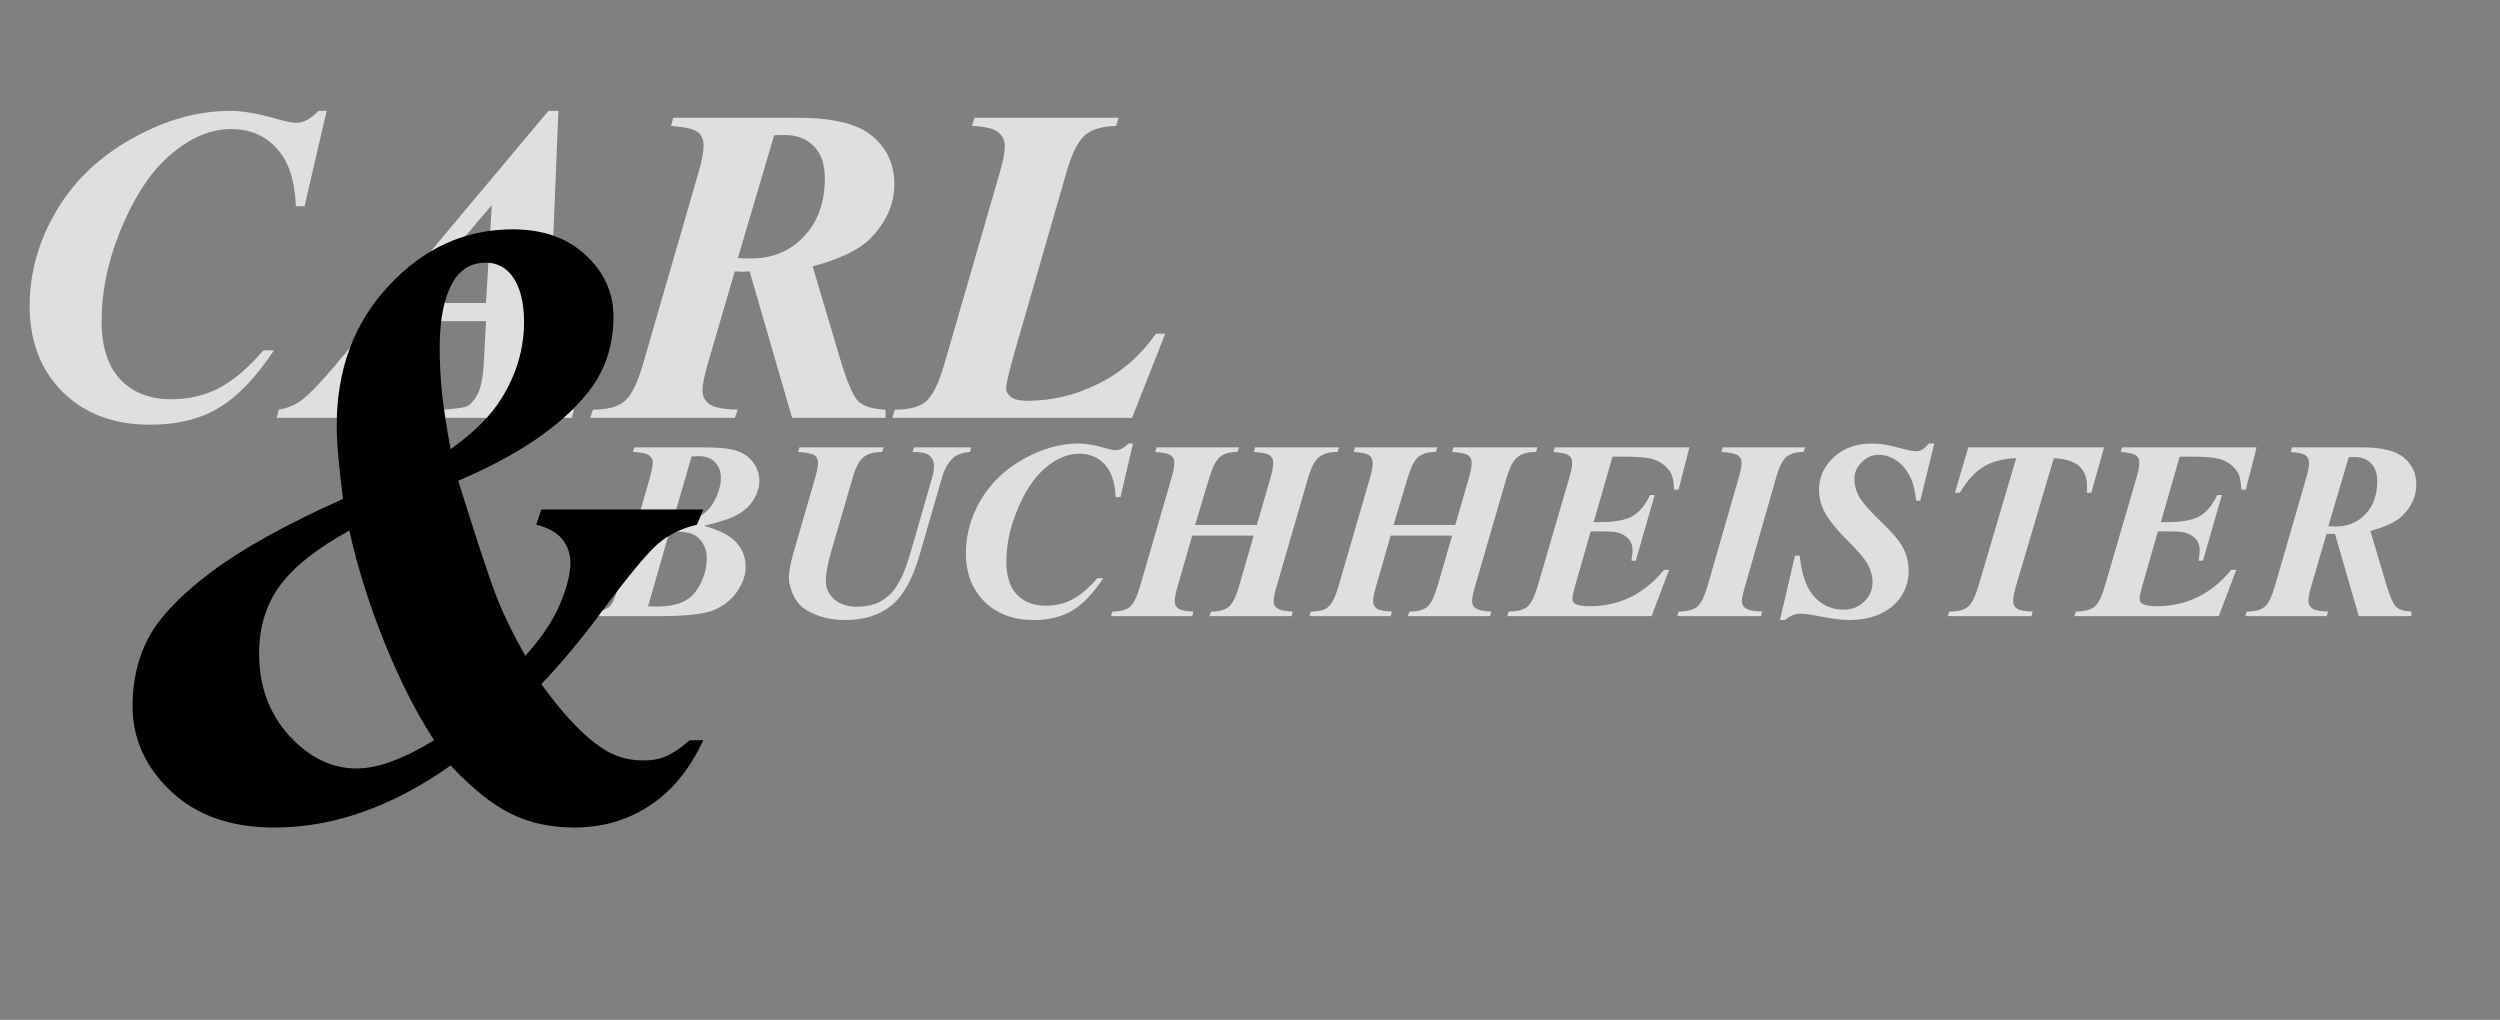 <svg width="353" height="144" viewBox="0 0 353 144" fill="none" xmlns="http://www.w3.org/2000/svg">
<rect x="0" y="0" width="353" height="144" fill="#808080" stroke="none"/>
<path d="M46.125 15.656L43 29.125H41.781C41.635 25.458 40.729 22.729 39.062 20.938C37.417 19.125 35.26 18.219 32.594 18.219C29.719 18.219 26.854 19.448 24 21.906C21.146 24.365 18.729 28.125 16.75 33.188C15.146 37.292 14.344 41.344 14.344 45.344C14.344 48.927 15.219 51.667 16.969 53.562C18.74 55.438 21.156 56.375 24.219 56.375C26.698 56.375 28.958 55.833 31 54.75C33.042 53.667 35.104 51.906 37.188 49.469H38.688C36.104 53.344 33.49 56.062 30.844 57.625C28.219 59.188 25 59.969 21.188 59.969C16.083 59.969 11.969 58.427 8.844 55.344C5.74 52.24 4.188 48.198 4.188 43.219C4.188 38.552 5.427 34.104 7.906 29.875C10.385 25.625 13.948 22.198 18.594 19.594C23.26 16.969 27.896 15.656 32.5 15.656C34.25 15.656 36.427 16.031 39.031 16.781C40.365 17.156 41.292 17.344 41.812 17.344C42.854 17.344 43.906 16.781 44.969 15.656H46.125ZM68.625 45.344H55.5L52.875 48.594L49.875 52.188C49.292 52.958 48.865 53.656 48.594 54.281C48.385 54.76 48.281 55.24 48.281 55.719C48.281 56.219 48.542 56.688 49.062 57.125C49.604 57.542 50.49 57.781 51.719 57.844V59H39.062L39.375 57.844C40.5 57.656 41.5 57.26 42.375 56.656C43.542 55.823 45.219 54.104 47.406 51.5L77.438 15.656H78.844L77.438 50.344C77.375 52.156 77.344 53.25 77.344 53.625C77.344 55.042 77.625 56.073 78.188 56.719C78.771 57.365 79.729 57.74 81.062 57.844L80.75 59H62.406L62.75 57.844C64.562 57.677 65.604 57.531 65.875 57.406C66.458 57.115 66.99 56.51 67.469 55.594C67.948 54.656 68.24 53.042 68.344 50.75L68.625 45.344ZM68.625 42.781L69.438 28.969L57.656 42.781H68.625ZM103.75 38.312L100 51.156C99.458 52.969 99.188 54.302 99.188 55.156C99.188 55.948 99.51 56.583 100.156 57.062C100.802 57.542 102.146 57.802 104.188 57.844L103.75 59H83.344L83.719 57.844C85.76 57.844 87.25 57.448 88.188 56.656C89.146 55.865 90.021 54.094 90.812 51.344L98.688 24.156C99.125 22.635 99.344 21.438 99.344 20.562C99.344 19.729 99.073 19.094 98.531 18.656C97.99 18.219 96.729 17.927 94.75 17.781L95.062 16.625H112.625C117.646 16.625 121.177 17.5 123.219 19.25C125.26 21 126.281 23.25 126.281 26C126.281 28.896 125.094 31.51 122.719 33.844C121.219 35.302 118.562 36.562 114.75 37.625L118.562 50.469C119.583 53.906 120.469 55.979 121.219 56.688C121.99 57.396 123.26 57.781 125.031 57.844V59H111.844L105.844 38.312L104.812 38.375C104.583 38.375 104.229 38.354 103.75 38.312ZM104.188 36.438C104.917 36.479 105.531 36.5 106.031 36.5C109.073 36.5 111.573 35.458 113.531 33.375C115.49 31.292 116.469 28.562 116.469 25.188C116.469 23.188 115.948 21.667 114.906 20.625C113.865 19.583 112.49 19.062 110.781 19.062C110.365 19.062 109.875 19.073 109.312 19.094L104.188 36.438ZM159.844 59H126L126.344 57.844C128.365 57.844 129.833 57.458 130.75 56.688C131.688 55.896 132.552 54.135 133.344 51.406L141.219 24.188C141.656 22.688 141.875 21.51 141.875 20.656C141.875 19.823 141.562 19.156 140.938 18.656C140.312 18.156 139.083 17.865 137.25 17.781L137.594 16.625H157.938L157.594 17.781C155.635 17.823 154.167 18.26 153.188 19.094C152.229 19.927 151.375 21.625 150.625 24.188L143.438 49.094C142.521 52.26 142.062 54.188 142.062 54.875C142.062 55.292 142.292 55.688 142.75 56.062C143.229 56.417 143.99 56.594 145.031 56.594C148.49 56.594 151.823 55.802 155.031 54.219C158.26 52.635 160.99 50.271 163.219 47.125H164.531L159.844 59Z" fill="white" fill-opacity="0.75"/>
<path d="M89.572 63.164H98.994C101.092 63.164 102.592 63.275 103.494 63.498C104.678 63.779 105.592 64.33 106.236 65.15C106.893 65.959 107.221 66.879 107.221 67.91C107.221 68.754 106.963 69.615 106.447 70.494C105.932 71.373 105.158 72.1 104.127 72.674C103.107 73.236 101.537 73.758 99.416 74.238C101.619 74.859 103.148 75.656 104.004 76.629C104.859 77.602 105.287 78.732 105.287 80.022C105.287 81.228 104.865 82.424 104.021 83.607C103.178 84.779 102.059 85.641 100.664 86.191C99.269 86.731 96.715 87 93 87H83.086L83.314 86.35C84.275 86.35 84.961 86.262 85.371 86.086C85.793 85.91 86.127 85.641 86.373 85.277C86.631 84.902 86.93 84.129 87.269 82.957L91.523 68.297C91.957 66.809 92.174 65.812 92.174 65.309C92.174 64.898 91.998 64.559 91.647 64.289C91.307 64.019 90.557 63.861 89.397 63.815L89.572 63.164ZM94.969 73.693C96.562 73.67 97.816 73.418 98.731 72.938C99.656 72.457 100.395 71.672 100.945 70.582C101.508 69.481 101.789 68.443 101.789 67.471C101.789 66.557 101.502 65.812 100.928 65.238C100.354 64.664 99.586 64.389 98.625 64.412L97.658 64.447L94.969 73.693ZM94.547 75.012L91.506 85.611C92.092 85.635 92.531 85.647 92.824 85.647C95.438 85.647 97.254 84.92 98.273 83.467C99.293 82.002 99.803 80.438 99.803 78.773C99.803 77.977 99.603 77.273 99.205 76.664C98.818 76.043 98.314 75.615 97.693 75.381C97.072 75.135 96.023 75.012 94.547 75.012ZM129.053 63.164H137.121L136.963 63.815C136.037 63.885 135.322 64.107 134.818 64.482C134.01 65.08 133.406 66.064 133.008 67.436L129.844 78.369C128.859 81.779 127.523 84.164 125.836 85.523C124.148 86.871 122.004 87.545 119.402 87.545C117.926 87.545 116.625 87.334 115.5 86.912C114.375 86.49 113.549 86.016 113.021 85.488C112.494 84.961 112.09 84.311 111.809 83.537C111.527 82.752 111.387 82.096 111.387 81.568C111.387 80.736 111.621 79.506 112.09 77.877L115.113 67.436C115.383 66.498 115.518 65.801 115.518 65.344C115.518 64.898 115.348 64.553 115.008 64.307C114.68 64.061 113.906 63.897 112.688 63.815L112.881 63.164H124.764L124.553 63.815C123.404 63.815 122.525 64.061 121.916 64.553C121.318 65.045 120.814 66.006 120.404 67.436L117.363 77.877C116.859 79.623 116.607 81.023 116.607 82.078C116.607 83.039 116.994 83.877 117.768 84.592C118.541 85.307 119.619 85.664 121.002 85.664C122.268 85.664 123.34 85.436 124.219 84.978C125.109 84.51 125.848 83.859 126.434 83.027C127.207 81.914 127.898 80.32 128.508 78.246L131.619 67.436C131.795 66.814 131.883 66.299 131.883 65.889C131.883 65.162 131.625 64.606 131.109 64.219C130.746 63.949 129.996 63.815 128.859 63.815L129.053 63.164ZM159.973 62.619L158.215 70.195H157.529C157.447 68.133 156.938 66.598 156 65.59C155.074 64.57 153.861 64.061 152.361 64.061C150.744 64.061 149.133 64.752 147.527 66.135C145.922 67.518 144.562 69.633 143.449 72.481C142.547 74.789 142.096 77.068 142.096 79.318C142.096 81.334 142.588 82.875 143.572 83.941C144.568 84.996 145.928 85.523 147.65 85.523C149.045 85.523 150.316 85.219 151.465 84.609C152.613 84 153.773 83.01 154.945 81.639H155.789C154.336 83.818 152.865 85.348 151.377 86.227C149.9 87.106 148.09 87.545 145.945 87.545C143.074 87.545 140.76 86.678 139.002 84.943C137.256 83.197 136.383 80.924 136.383 78.123C136.383 75.498 137.08 72.996 138.475 70.617C139.869 68.227 141.873 66.299 144.486 64.834C147.111 63.357 149.719 62.619 152.309 62.619C153.293 62.619 154.518 62.83 155.982 63.252C156.732 63.463 157.254 63.568 157.547 63.568C158.133 63.568 158.725 63.252 159.322 62.619H159.973ZM168.744 74.133H177.463L179.396 67.471C179.654 66.557 179.783 65.859 179.783 65.379C179.783 64.91 179.625 64.553 179.309 64.307C178.992 64.061 178.23 63.897 177.023 63.815L177.217 63.164H189.064L188.871 63.815C187.711 63.815 186.832 64.061 186.234 64.553C185.637 65.045 185.127 66.018 184.705 67.471L180.275 82.728C179.982 83.725 179.836 84.439 179.836 84.873C179.836 85.307 179.994 85.635 180.311 85.857C180.721 86.162 181.465 86.326 182.543 86.35L182.367 87H170.748L171.012 86.35C172.137 86.35 172.963 86.133 173.49 85.699C174.029 85.254 174.521 84.264 174.967 82.728L177.023 75.627H168.34L166.301 82.728C166.008 83.701 165.861 84.422 165.861 84.891C165.861 85.312 166.037 85.658 166.389 85.928C166.752 86.186 167.461 86.326 168.516 86.35L168.34 87H156.879L157.072 86.35C158.197 86.35 159.018 86.133 159.533 85.699C160.061 85.254 160.547 84.264 160.992 82.728L165.422 67.471C165.68 66.592 165.809 65.9 165.809 65.397C165.809 64.916 165.65 64.553 165.334 64.307C165.029 64.061 164.291 63.897 163.119 63.815L163.312 63.164H174.967L174.703 63.815C173.625 63.815 172.811 64.049 172.26 64.518C171.709 64.975 171.205 65.959 170.748 67.471L168.744 74.133ZM196.764 74.133H205.482L207.416 67.471C207.674 66.557 207.803 65.859 207.803 65.379C207.803 64.91 207.645 64.553 207.328 64.307C207.012 64.061 206.25 63.897 205.043 63.815L205.236 63.164H217.084L216.891 63.815C215.73 63.815 214.852 64.061 214.254 64.553C213.656 65.045 213.146 66.018 212.725 67.471L208.295 82.728C208.002 83.725 207.855 84.439 207.855 84.873C207.855 85.307 208.014 85.635 208.33 85.857C208.74 86.162 209.484 86.326 210.562 86.35L210.387 87H198.768L199.031 86.35C200.156 86.35 200.982 86.133 201.51 85.699C202.049 85.254 202.541 84.264 202.986 82.728L205.043 75.627H196.359L194.32 82.728C194.027 83.701 193.881 84.422 193.881 84.891C193.881 85.312 194.057 85.658 194.408 85.928C194.771 86.186 195.48 86.326 196.535 86.35L196.359 87H184.898L185.092 86.35C186.217 86.35 187.037 86.133 187.553 85.699C188.08 85.254 188.566 84.264 189.012 82.728L193.441 67.471C193.699 66.592 193.828 65.9 193.828 65.397C193.828 64.916 193.67 64.553 193.354 64.307C193.049 64.061 192.311 63.897 191.139 63.815L191.332 63.164H202.986L202.723 63.815C201.645 63.815 200.83 64.049 200.279 64.518C199.729 64.975 199.225 65.959 198.768 67.471L196.764 74.133ZM227.684 64.482L225.029 73.728H225.838C227.971 73.728 229.523 73.447 230.496 72.885C231.48 72.322 232.312 71.326 232.992 69.897H233.643L230.971 79.178H230.355C230.461 78.557 230.514 78.053 230.514 77.666C230.514 77.022 230.32 76.494 229.934 76.084C229.559 75.674 229.066 75.381 228.457 75.205C228.059 75.088 227.232 75.029 225.979 75.029H224.607L222.322 83.027C222.123 83.731 222.023 84.252 222.023 84.592C222.023 84.861 222.152 85.078 222.41 85.242C222.785 85.477 223.494 85.594 224.537 85.594C226.541 85.594 228.428 85.172 230.197 84.328C231.967 83.473 233.555 82.184 234.961 80.461H235.682L233.203 87H212.812L213.023 86.35C214.219 86.35 215.092 86.127 215.643 85.682C216.193 85.225 216.691 84.228 217.137 82.693L221.619 67.348C221.865 66.492 221.988 65.818 221.988 65.326C221.988 64.881 221.83 64.541 221.514 64.307C221.197 64.061 220.477 63.897 219.352 63.815L219.545 63.164H238.547L237.018 69.123H236.385C236.338 67.951 236.156 67.125 235.84 66.644C235.348 65.894 234.691 65.35 233.871 65.01C233.062 64.658 231.744 64.482 229.916 64.482H227.684ZM243.064 63.815L243.258 63.164H254.895L254.666 63.815C253.611 63.815 252.803 64.049 252.24 64.518C251.689 64.986 251.203 65.965 250.781 67.453L246.422 82.711C246.105 83.789 245.947 84.51 245.947 84.873C245.947 85.295 246.111 85.623 246.439 85.857C246.861 86.162 247.658 86.326 248.83 86.35L248.654 87H236.824L237.018 86.35C238.201 86.35 239.068 86.127 239.619 85.682C240.17 85.225 240.668 84.234 241.113 82.711L245.508 67.453C245.777 66.516 245.912 65.807 245.912 65.326C245.912 64.893 245.748 64.553 245.42 64.307C245.092 64.061 244.307 63.897 243.064 63.815ZM273.123 62.619L271.137 70.705H270.557C270.428 69.439 270.199 68.426 269.871 67.664C269.379 66.562 268.723 65.713 267.902 65.115C267.094 64.518 266.215 64.219 265.266 64.219C264.352 64.219 263.549 64.57 262.857 65.273C262.178 65.965 261.838 66.75 261.838 67.629C261.838 68.496 262.072 69.352 262.541 70.195C263.021 71.027 264.146 72.287 265.916 73.975C267.334 75.322 268.283 76.482 268.764 77.455C269.256 78.428 269.502 79.482 269.502 80.619C269.502 81.897 269.162 83.074 268.482 84.152C267.803 85.231 266.812 86.068 265.512 86.666C264.223 87.252 262.758 87.545 261.117 87.545C260.109 87.545 258.838 87.393 257.303 87.088C255.779 86.795 254.766 86.648 254.262 86.648C253.863 86.648 253.506 86.713 253.189 86.842C252.873 86.959 252.48 87.193 252.012 87.545H251.326L253.453 78.457H254.121C254.273 80.051 254.596 81.41 255.088 82.535C255.58 83.648 256.283 84.522 257.197 85.154C258.111 85.775 259.154 86.086 260.326 86.086C261.486 86.086 262.453 85.705 263.227 84.943C264.012 84.17 264.404 83.268 264.404 82.236C264.404 81.357 264.182 80.514 263.736 79.705C263.303 78.897 262.301 77.719 260.73 76.172C259.172 74.625 258.094 73.242 257.496 72.023C257.062 71.121 256.846 70.16 256.846 69.141C256.846 67.371 257.543 65.842 258.938 64.553C260.332 63.264 262.154 62.619 264.404 62.619C265.424 62.619 266.766 62.848 268.43 63.305C269.402 63.574 270.088 63.709 270.486 63.709C270.826 63.709 271.131 63.639 271.4 63.498C271.67 63.346 271.986 63.053 272.35 62.619H273.123ZM277.922 63.164H297.1L295.289 69.58H294.656C294.68 69.24 294.691 68.941 294.691 68.684C294.691 67.465 294.334 66.522 293.619 65.853C292.904 65.174 291.697 64.787 289.998 64.693L284.689 82.641C284.396 83.637 284.25 84.375 284.25 84.856C284.25 85.301 284.432 85.658 284.795 85.928C285.158 86.186 285.896 86.326 287.01 86.35L286.852 87H275.021L275.232 86.35C276.439 86.35 277.318 86.127 277.869 85.682C278.42 85.225 278.924 84.211 279.381 82.641L284.689 64.693C282.861 64.752 281.332 65.15 280.102 65.889C278.871 66.627 277.746 67.857 276.727 69.58H276.041L277.922 63.164ZM307.77 64.482L305.115 73.728H305.924C308.057 73.728 309.609 73.447 310.582 72.885C311.566 72.322 312.398 71.326 313.078 69.897H313.729L311.057 79.178H310.441C310.547 78.557 310.6 78.053 310.6 77.666C310.6 77.022 310.406 76.494 310.02 76.084C309.645 75.674 309.152 75.381 308.543 75.205C308.145 75.088 307.318 75.029 306.064 75.029H304.693L302.408 83.027C302.209 83.731 302.109 84.252 302.109 84.592C302.109 84.861 302.238 85.078 302.496 85.242C302.871 85.477 303.58 85.594 304.623 85.594C306.627 85.594 308.514 85.172 310.283 84.328C312.053 83.473 313.641 82.184 315.047 80.461H315.768L313.289 87H292.898L293.109 86.35C294.305 86.35 295.178 86.127 295.729 85.682C296.279 85.225 296.777 84.228 297.223 82.693L301.705 67.348C301.951 66.492 302.074 65.818 302.074 65.326C302.074 64.881 301.916 64.541 301.6 64.307C301.283 64.061 300.562 63.897 299.438 63.815L299.631 63.164H318.633L317.104 69.123H316.471C316.424 67.951 316.242 67.125 315.926 66.644C315.434 65.894 314.777 65.35 313.957 65.01C313.148 64.658 311.83 64.482 310.002 64.482H307.77ZM328.512 75.363L326.402 82.588C326.098 83.607 325.945 84.357 325.945 84.838C325.945 85.283 326.127 85.641 326.49 85.91C326.854 86.18 327.609 86.326 328.758 86.35L328.512 87H317.033L317.244 86.35C318.393 86.35 319.23 86.127 319.758 85.682C320.297 85.236 320.789 84.24 321.234 82.693L325.664 67.4C325.91 66.545 326.033 65.871 326.033 65.379C326.033 64.91 325.881 64.553 325.576 64.307C325.271 64.061 324.562 63.897 323.449 63.815L323.625 63.164H333.504C336.328 63.164 338.314 63.656 339.463 64.641C340.611 65.625 341.186 66.891 341.186 68.438C341.186 70.066 340.518 71.537 339.182 72.85C338.338 73.67 336.844 74.379 334.699 74.977L336.844 82.201C337.418 84.135 337.916 85.301 338.338 85.699C338.771 86.098 339.486 86.314 340.482 86.35V87H333.064L329.689 75.363L329.109 75.398C328.98 75.398 328.781 75.387 328.512 75.363ZM328.758 74.309C329.168 74.332 329.514 74.344 329.795 74.344C331.506 74.344 332.912 73.758 334.014 72.586C335.115 71.414 335.666 69.879 335.666 67.981C335.666 66.856 335.373 66 334.787 65.414C334.201 64.828 333.428 64.535 332.467 64.535C332.232 64.535 331.957 64.541 331.641 64.553L328.758 74.309Z" fill="white" fill-opacity="0.75"/>
<path d="M48.44 70.445C48.162 68.3 47.944 66.374 47.785 64.667C47.626 62.92 47.547 61.391 47.547 60.08C47.547 52.138 50.009 45.546 54.933 40.305C59.857 35.023 65.674 32.382 72.386 32.382C76.674 32.382 80.109 33.593 82.69 36.016C85.311 38.438 86.622 41.337 86.622 44.712C86.622 48.962 85.351 52.615 82.81 55.672C79.037 60.279 73.001 64.349 64.702 67.883C67.362 76.421 69.189 81.941 70.182 84.443C71.174 86.945 72.505 89.665 74.172 92.603C76.436 90.102 78.064 87.679 79.057 85.336C80.05 82.954 80.546 81.008 80.546 79.499C80.546 78.228 80.169 77.116 79.414 76.163C78.66 75.21 77.429 74.515 75.721 74.078L76.436 71.934H99.309L98.416 74.078C96.271 74.595 94.465 75.468 92.995 76.699C91.526 77.93 88.806 81.206 84.835 86.528C82.015 90.34 79.216 93.695 76.436 96.594C79.613 101.002 82.512 104.04 85.133 105.708C86.8 106.82 88.707 107.376 90.851 107.376C92.082 107.376 93.154 107.177 94.067 106.78C94.981 106.383 96.093 105.628 97.403 104.516H99.309C97.403 108.607 94.882 111.684 91.744 113.749C88.607 115.814 85.053 116.847 81.082 116.847C77.746 116.847 74.748 116.191 72.088 114.881C69.427 113.531 66.608 111.267 63.629 108.09C59.539 110.989 55.409 113.173 51.24 114.643C47.11 116.112 42.94 116.847 38.731 116.847C32.615 116.847 27.751 115.139 24.137 111.724C20.524 108.309 18.717 104.298 18.717 99.692C18.717 96.038 19.491 92.782 21.04 89.923C22.589 87.064 25.527 84.006 29.856 80.75C34.184 77.493 40.379 74.058 48.44 70.445ZM63.629 63.416C66.925 61.073 69.328 58.671 70.837 56.209C72.942 52.833 73.994 49.239 73.994 45.427C73.994 42.568 73.398 40.364 72.207 38.815C71.254 37.664 70.043 37.088 68.573 37.088C66.786 37.088 65.377 37.803 64.344 39.232C62.835 41.377 62.081 44.693 62.081 49.18C62.081 51.205 62.2 53.409 62.438 55.792C62.716 58.135 63.113 60.676 63.629 63.416ZM49.334 74.912C44.767 77.414 41.491 80.015 39.505 82.715C37.559 85.376 36.587 88.573 36.587 92.305C36.587 96.872 37.996 100.724 40.816 103.861C43.675 106.959 46.852 108.507 50.346 108.507C51.855 108.507 53.523 108.17 55.35 107.495C57.176 106.82 59.162 105.827 61.306 104.516C58.884 100.863 56.541 96.257 54.278 90.697C52.054 85.138 50.406 79.876 49.334 74.912Z" fill="black"/>
</svg>
